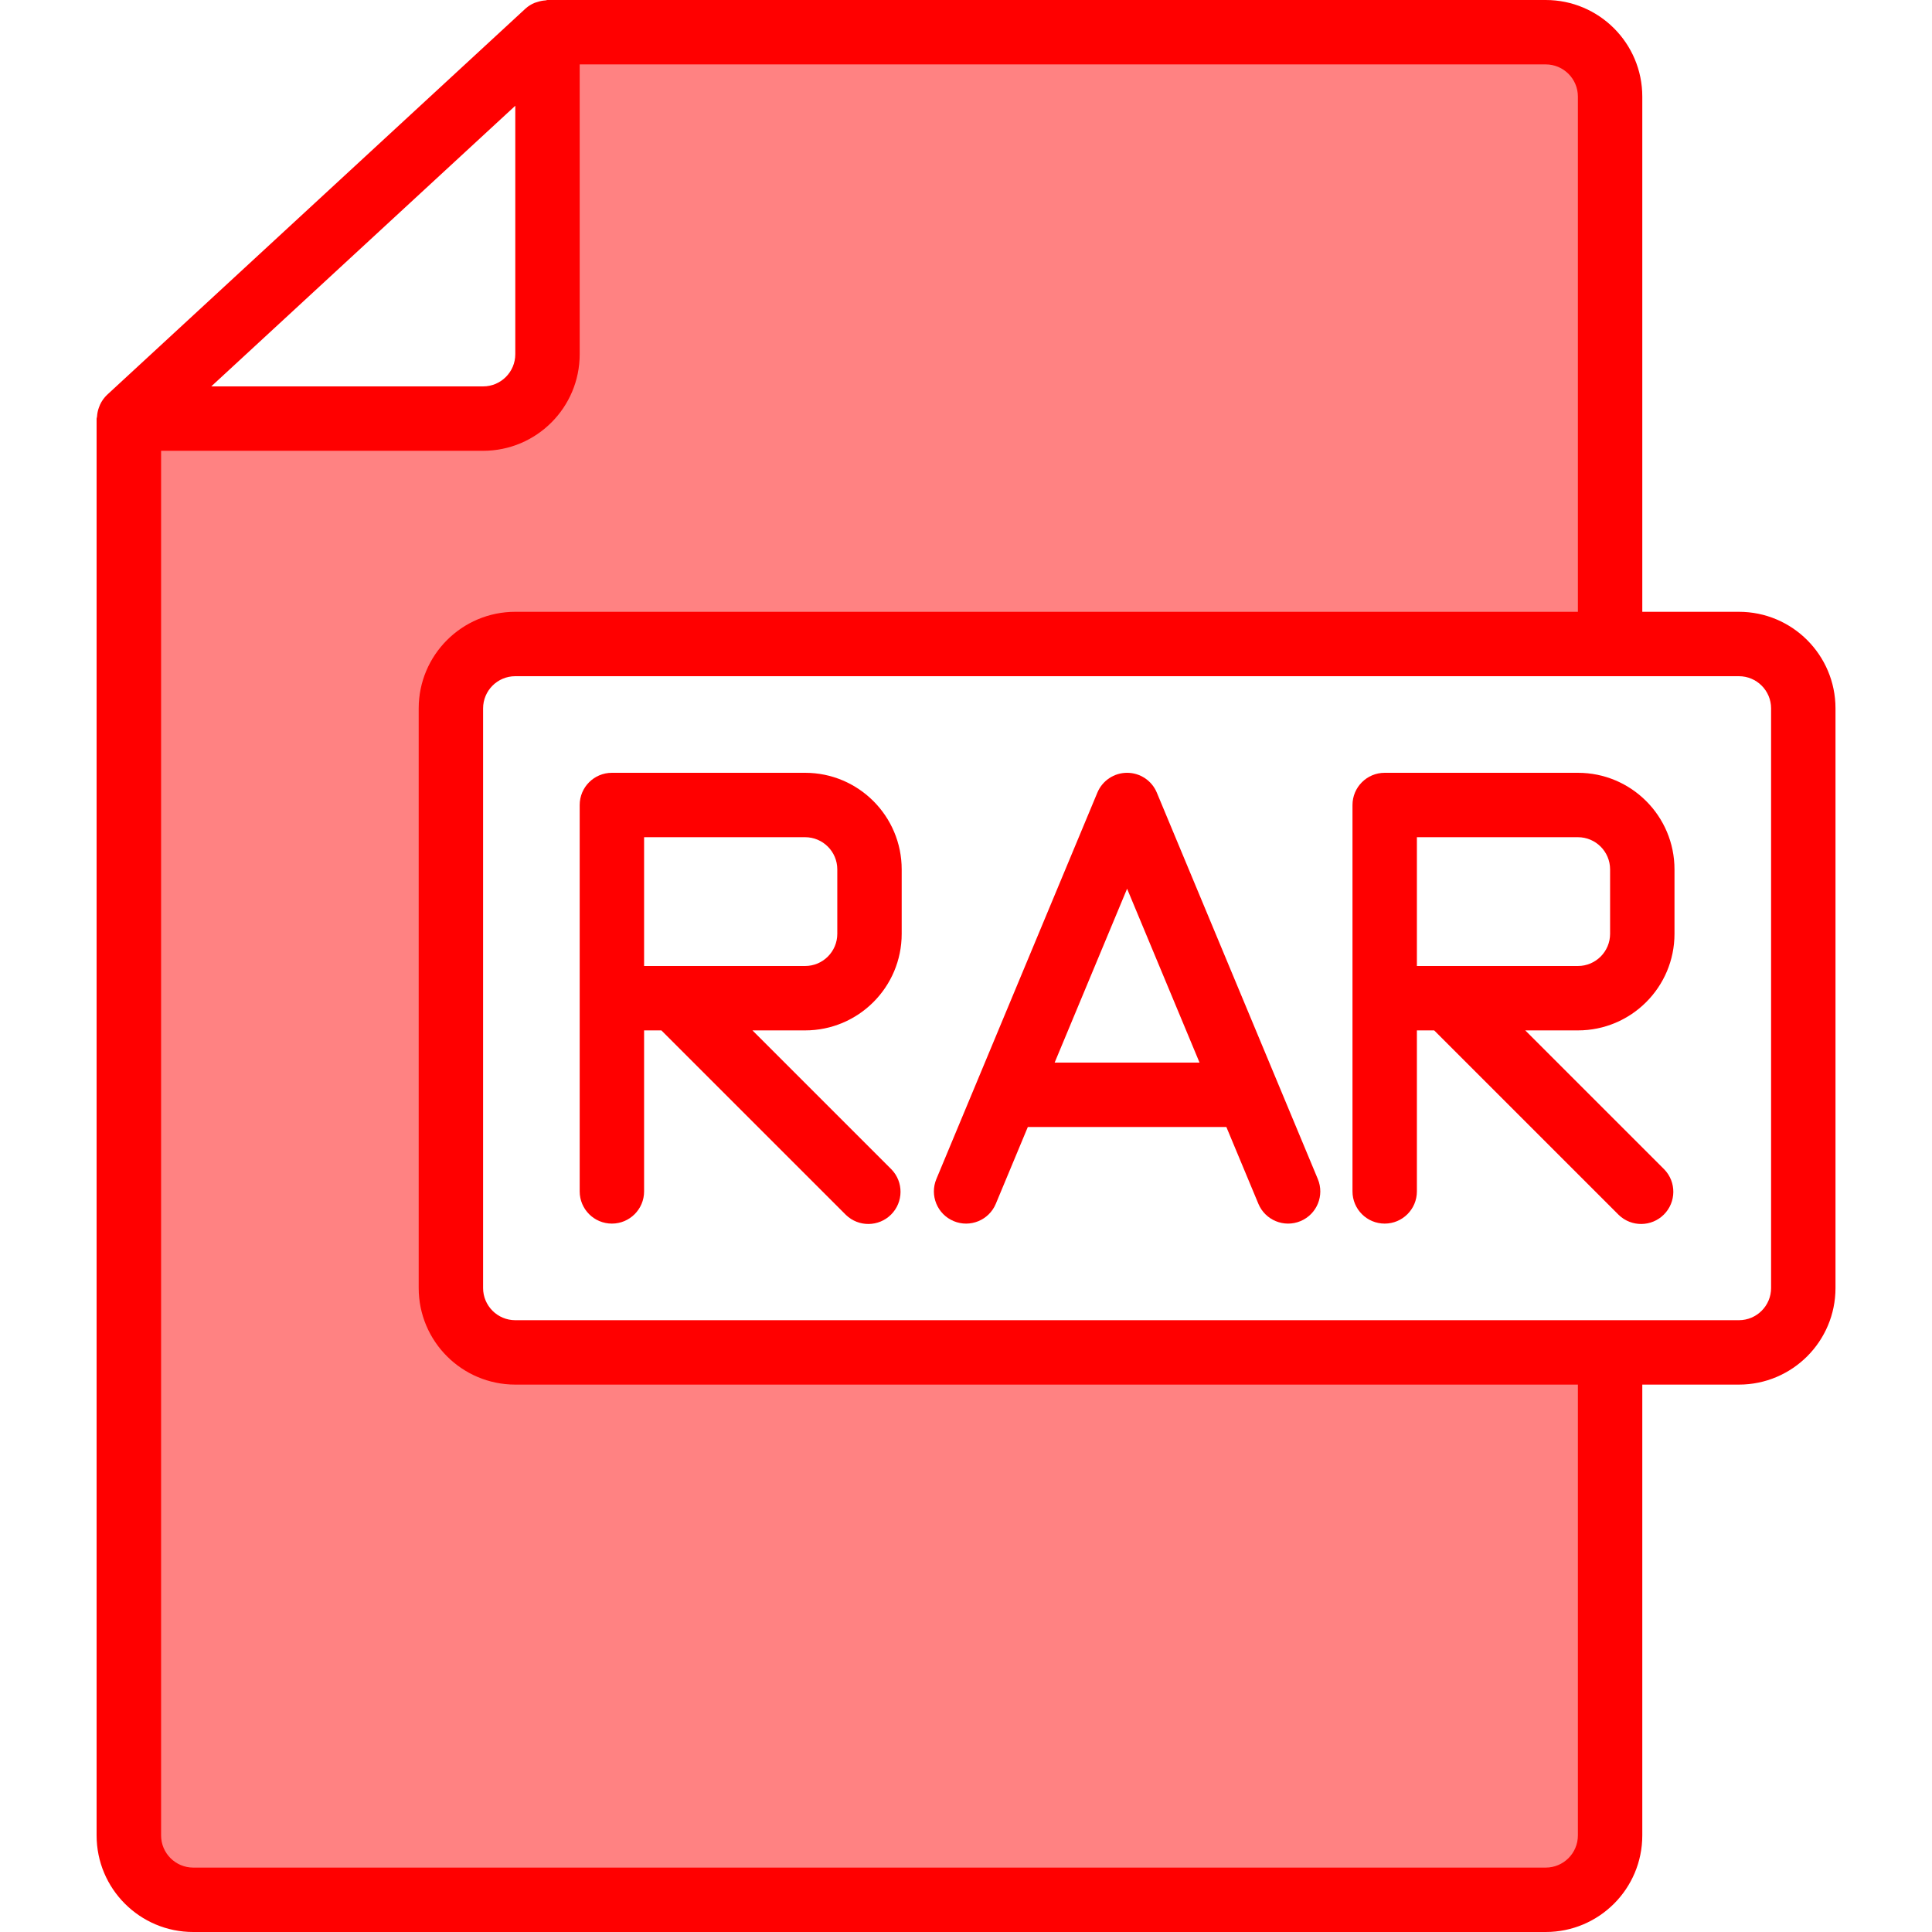 <?xml version="1.0" encoding="UTF-8" standalone="no"?>
<svg
   height="480pt"
   viewBox="-24 0 480 480"
   width="480pt"
   version="1.1"
   id="svg854"
   sodipodi:docname="rar.svg"
   inkscape:version="1.1 (c68e22c387, 2021-05-23)"
   xmlns:inkscape="http://www.inkscape.org/namespaces/inkscape"
   xmlns:sodipodi="http://sodipodi.sourceforge.net/DTD/sodipodi-0.dtd"
   xmlns="http://www.w3.org/2000/svg"
   xmlns:svg="http://www.w3.org/2000/svg">
  <defs
     id="defs858" />
  <sodipodi:namedview
     id="namedview856"
     pagecolor="#ffffff"
     bordercolor="#999999"
     borderopacity="1"
     inkscape:pageshadow="0"
     inkscape:pageopacity="0"
     inkscape:pagecheckerboard="0"
     inkscape:document-units="pt"
     showgrid="false"
     inkscape:zoom="1.16875"
     inkscape:cx="320"
     inkscape:cy="320"
     inkscape:window-width="1920"
     inkscape:window-height="986"
     inkscape:window-x="-11"
     inkscape:window-y="-11"
     inkscape:window-maximized="1"
     inkscape:current-layer="svg854" />
  <path
     d="m88.023 320v-144c.027-8.824 7.176-15.973 16-16h272v-136c-.027-8.824-7.172-15.973-16-16h-248v80c0 8.836-7.164 16-16 16h-88v352c.027 8.824 7.176 15.973 16 16h336c8.828-.027 15.973-7.176 16-16v-120h-272c-8.824-.027-15.973-7.176-16-16zm0 0"
     fill="#9bc9ff"
     id="path842"
     style="fill:#ff8282;fill-opacity:1" />
  <g
     fill="#1e81ce"
     id="g852">
    <path
       d="m 408.023,152 h -24 V 24 c 0,-13.254 -10.746,-24 -24,-24 h -248 c -0.168,0 -0.328,0.078 -0.496,0.098 -0.637,0.039 -1.266,0.156 -1.871,0.352 -0.273,0.066 -0.539,0.148 -0.801,0.246 -0.836,0.34 -1.605,0.824 -2.281,1.426 l -104,96 c -0.711,0.688 -1.293,1.5 -1.711,2.398 -0.109,0.246 -0.211,0.496 -0.297,0.754 -0.262,0.719 -0.418,1.473 -0.461,2.238 C 0.105,103.68 0,103.832 0,104 v 352 c 0,13.254 10.746,24 24,24 h 336.023 c 13.254,0 24,-10.746 24,-24 V 344 h 24 c 13.254,0 24,-10.746 24,-24 V 176 c 0,-13.254 -10.746,-24 -24,-24 z m -304,-125.727 V 88 c 0,4.418 -3.582,8 -8,8 H 28.488 Z M 368.023,456 c 0,4.418 -3.582,8 -8,8 H 24.023 c -4.418,0 -8,-3.582 -8,-8 V 112 h 80 c 13.254,0 24,-10.746 24,-24 V 16 h 240 c 4.418,0 8,3.582 8,8 v 128 h -264 c -13.254,0 -24,10.746 -24,24 v 144 c 0,13.254 10.746,24 24,24 h 264 z m 48,-136 c 0,4.418 -3.582,8 -8,8 h -304 c -4.418,0 -8,-3.582 -8,-8 V 176 c 0,-4.418 3.582,-8 8,-8 h 304 c 4.418,0 8,3.582 8,8 z m 0,0"
       id="path844"
       style="fill:#ff0000" />
    <path
       d="m 176.023,192 h -48 c -4.418,0 -8,3.582 -8,8 v 96 c 0,4.418 3.582,8 8,8 4.418,0 8,-3.582 8,-8 v -40 h 4.297 l 45.855,45.848 c 3.141,3.031 8.129,2.988 11.215,-0.098 3.086,-3.086 3.129,-8.074 0.098,-11.215 L 162.945,256 h 13.078 c 13.254,0 24,-10.746 24,-24 v -16 c 0,-13.254 -10.746,-24 -24,-24 z m 8,40 c 0,4.418 -3.582,8 -8,8 h -40 v -32 h 40 c 4.418,0 8,3.582 8,8 z m 0,0"
       id="path846"
       style="fill:#ff0000" />
    <path
       d="m 368.023,192 h -48 c -4.418,0 -8,3.582 -8,8 v 96 c 0,4.418 3.582,8 8,8 4.418,0 8,-3.582 8,-8 v -40 h 4.297 l 45.855,45.848 c 3.141,3.031 8.129,2.988 11.215,-0.098 3.086,-3.086 3.129,-8.074 0.098,-11.215 L 354.945,256 h 13.078 c 13.254,0 24,-10.746 24,-24 v -16 c 0,-13.254 -10.746,-24 -24,-24 z m 8,40 c 0,4.418 -3.582,8 -8,8 h -40 v -32 h 40 c 4.418,0 8,3.582 8,8 z m 0,0"
       id="path848"
       style="fill:#ff0000" />
    <path
       d="M 263.406,196.922 C 262.164,193.941 259.254,192 256.023,192 c -3.227,0 -6.141,1.941 -7.383,4.922 l -40,96 c -1.703,4.078 0.227,8.762 4.305,10.461 4.078,1.703 8.762,-0.227 10.461,-4.305 L 231.359,280 h 49.328 l 7.953,19.078 c 1.699,4.078 6.387,6.008 10.465,4.305 4.078,-1.699 6.004,-6.383 4.301,-10.461 z M 238.023,264 l 18,-43.199 18,43.199 z m 0,0"
       id="path850"
       style="fill:#ff0000" />
  </g>
</svg>
